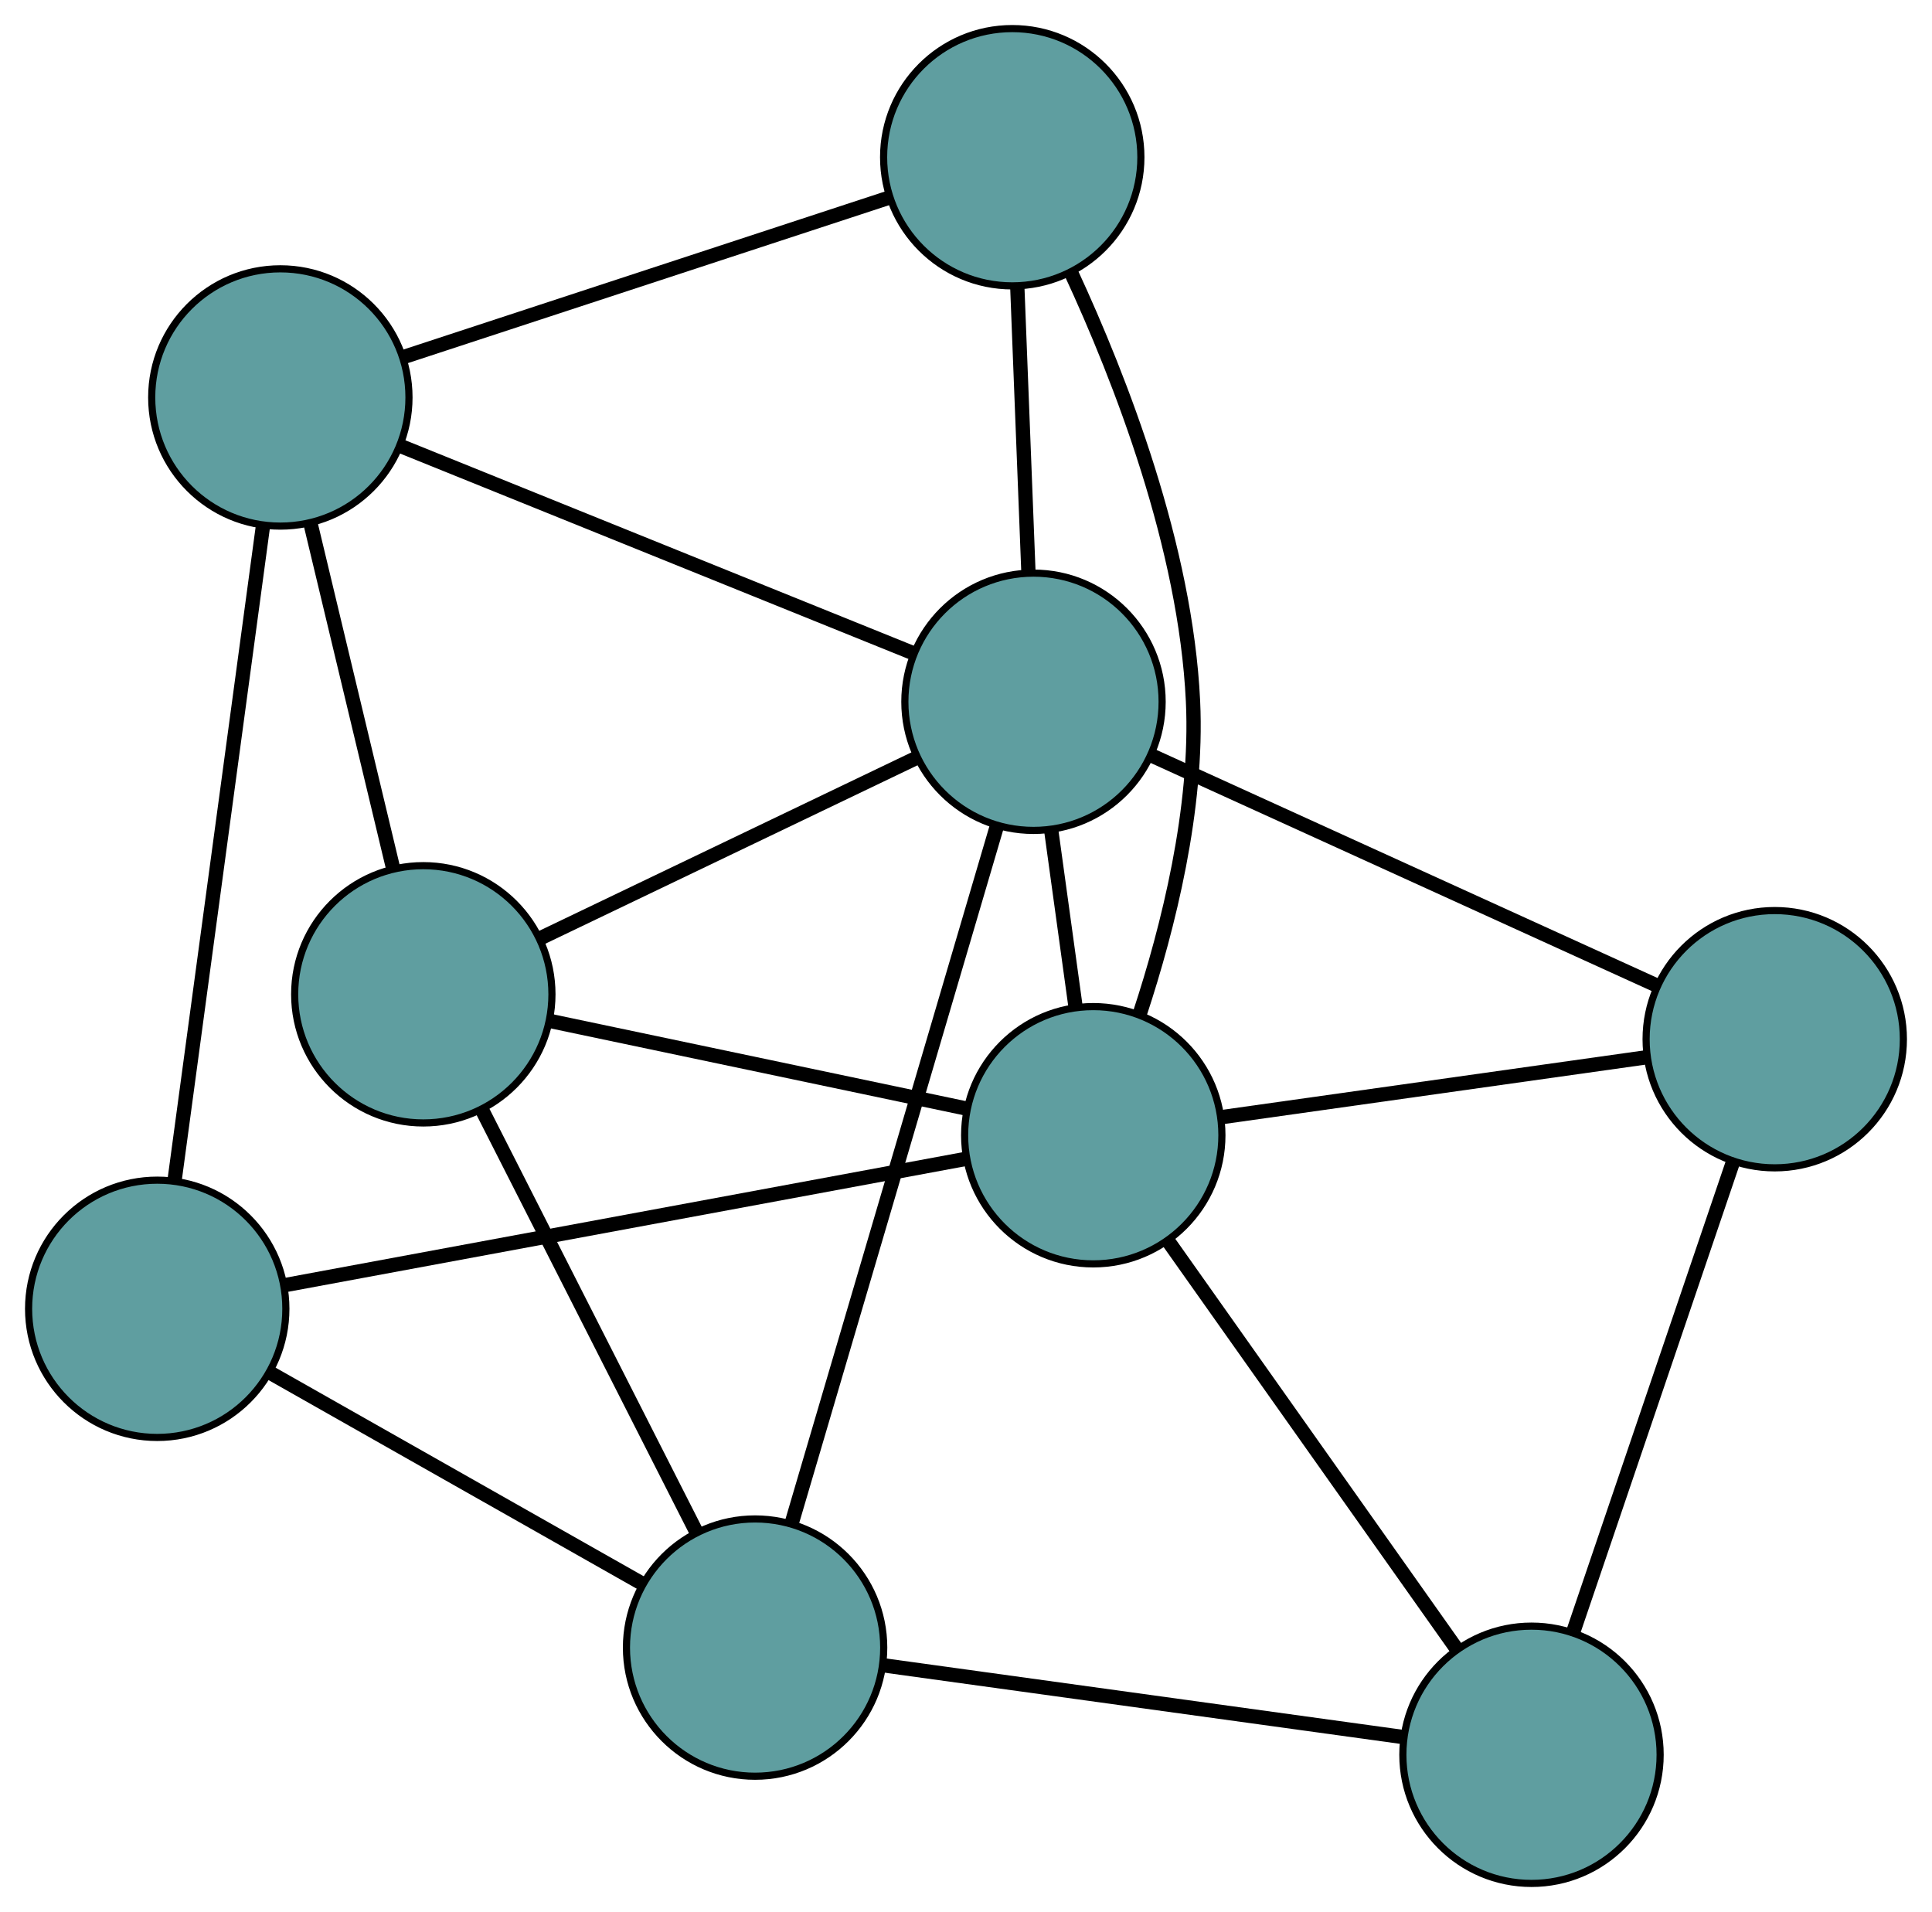 <?xml version="1.0" encoding="UTF-8" standalone="no"?>
<!DOCTYPE svg PUBLIC "-//W3C//DTD SVG 1.1//EN"
 "http://www.w3.org/Graphics/SVG/1.1/DTD/svg11.dtd">
<!-- Generated by graphviz version 2.36.0 (20140111.2315)
 -->
<!-- Title: G Pages: 1 -->
<svg width="100%" height="100%"
 viewBox="0.00 0.00 270.34 267.53" xmlns="http://www.w3.org/2000/svg" xmlns:xlink="http://www.w3.org/1999/xlink">
<g id="graph0" class="graph" transform="scale(1 1) rotate(0) translate(4 263.53)">
<title>G</title>
<!-- 0 -->
<g id="node1" class="node"><title>0</title>
<ellipse fill="cadetblue" stroke="black" cx="210.298" cy="-18" rx="18" ry="18"/>
</g>
<!-- 4 -->
<g id="node5" class="node"><title>4</title>
<ellipse fill="cadetblue" stroke="black" cx="244.335" cy="-118.124" rx="18" ry="18"/>
</g>
<!-- 0&#45;&#45;4 -->
<g id="edge1" class="edge"><title>0&#45;&#45;4</title>
<path fill="none" stroke="black" stroke-width="2" d="M216.227,-35.44C222.474,-53.817 232.253,-82.582 238.474,-100.883"/>
</g>
<!-- 6 -->
<g id="node7" class="node"><title>6</title>
<ellipse fill="cadetblue" stroke="black" cx="101.657" cy="-32.999" rx="18" ry="18"/>
</g>
<!-- 0&#45;&#45;6 -->
<g id="edge2" class="edge"><title>0&#45;&#45;6</title>
<path fill="none" stroke="black" stroke-width="2" d="M192.358,-20.477C172.229,-23.256 139.764,-27.738 119.624,-30.518"/>
</g>
<!-- 8 -->
<g id="node9" class="node"><title>8</title>
<ellipse fill="cadetblue" stroke="black" cx="148.978" cy="-104.686" rx="18" ry="18"/>
</g>
<!-- 0&#45;&#45;8 -->
<g id="edge3" class="edge"><title>0&#45;&#45;8</title>
<path fill="none" stroke="black" stroke-width="2" d="M199.896,-32.705C188.62,-48.646 170.727,-73.94 159.431,-89.909"/>
</g>
<!-- 1 -->
<g id="node2" class="node"><title>1</title>
<ellipse fill="cadetblue" stroke="black" cx="55.232" cy="-124.406" rx="18" ry="18"/>
</g>
<!-- 5 -->
<g id="node6" class="node"><title>5</title>
<ellipse fill="cadetblue" stroke="black" cx="35.227" cy="-207.917" rx="18" ry="18"/>
</g>
<!-- 1&#45;&#45;5 -->
<g id="edge4" class="edge"><title>1&#45;&#45;5</title>
<path fill="none" stroke="black" stroke-width="2" d="M50.99,-142.116C47.595,-156.289 42.857,-176.067 39.464,-190.232"/>
</g>
<!-- 1&#45;&#45;6 -->
<g id="edge5" class="edge"><title>1&#45;&#45;6</title>
<path fill="none" stroke="black" stroke-width="2" d="M63.532,-108.064C71.982,-91.426 85.005,-65.786 93.429,-49.199"/>
</g>
<!-- 7 -->
<g id="node8" class="node"><title>7</title>
<ellipse fill="cadetblue" stroke="black" cx="140.614" cy="-165.338" rx="18" ry="18"/>
</g>
<!-- 1&#45;&#45;7 -->
<g id="edge6" class="edge"><title>1&#45;&#45;7</title>
<path fill="none" stroke="black" stroke-width="2" d="M71.695,-132.298C86.814,-139.546 109.099,-150.23 124.202,-157.47"/>
</g>
<!-- 1&#45;&#45;8 -->
<g id="edge7" class="edge"><title>1&#45;&#45;8</title>
<path fill="none" stroke="black" stroke-width="2" d="M72.865,-120.697C89.519,-117.193 114.373,-111.965 131.105,-108.446"/>
</g>
<!-- 2 -->
<g id="node3" class="node"><title>2</title>
<ellipse fill="cadetblue" stroke="black" cx="18" cy="-80.401" rx="18" ry="18"/>
</g>
<!-- 2&#45;&#45;5 -->
<g id="edge8" class="edge"><title>2&#45;&#45;5</title>
<path fill="none" stroke="black" stroke-width="2" d="M20.432,-98.401C23.715,-122.704 29.531,-165.754 32.808,-190.009"/>
</g>
<!-- 2&#45;&#45;6 -->
<g id="edge9" class="edge"><title>2&#45;&#45;6</title>
<path fill="none" stroke="black" stroke-width="2" d="M33.735,-71.485C48.692,-63.011 71.059,-50.337 85.992,-41.875"/>
</g>
<!-- 2&#45;&#45;8 -->
<g id="edge10" class="edge"><title>2&#45;&#45;8</title>
<path fill="none" stroke="black" stroke-width="2" d="M35.937,-83.727C61.019,-88.378 106.292,-96.772 131.257,-101.401"/>
</g>
<!-- 3 -->
<g id="node4" class="node"><title>3</title>
<ellipse fill="cadetblue" stroke="black" cx="137.641" cy="-241.53" rx="18" ry="18"/>
</g>
<!-- 3&#45;&#45;5 -->
<g id="edge11" class="edge"><title>3&#45;&#45;5</title>
<path fill="none" stroke="black" stroke-width="2" d="M120.268,-235.828C101.321,-229.609 71.189,-219.72 52.344,-213.535"/>
</g>
<!-- 3&#45;&#45;7 -->
<g id="edge12" class="edge"><title>3&#45;&#45;7</title>
<path fill="none" stroke="black" stroke-width="2" d="M138.345,-223.473C138.816,-211.416 139.433,-195.614 139.904,-183.529"/>
</g>
<!-- 3&#45;&#45;8 -->
<g id="edge13" class="edge"><title>3&#45;&#45;8</title>
<path fill="none" stroke="black" stroke-width="2" d="M145.867,-225.404C152.853,-210.333 161.91,-186.98 162.934,-165.422 163.648,-150.4 159.472,-133.786 155.506,-121.736"/>
</g>
<!-- 4&#45;&#45;7 -->
<g id="edge14" class="edge"><title>4&#45;&#45;7</title>
<path fill="none" stroke="black" stroke-width="2" d="M227.671,-125.709C208.315,-134.52 176.575,-148.968 157.238,-157.771"/>
</g>
<!-- 4&#45;&#45;8 -->
<g id="edge15" class="edge"><title>4&#45;&#45;8</title>
<path fill="none" stroke="black" stroke-width="2" d="M226.399,-115.596C209.351,-113.194 183.855,-109.601 166.833,-107.202"/>
</g>
<!-- 5&#45;&#45;7 -->
<g id="edge16" class="edge"><title>5&#45;&#45;7</title>
<path fill="none" stroke="black" stroke-width="2" d="M52.159,-201.076C71.826,-193.13 104.076,-180.101 123.724,-172.162"/>
</g>
<!-- 6&#45;&#45;7 -->
<g id="edge17" class="edge"><title>6&#45;&#45;7</title>
<path fill="none" stroke="black" stroke-width="2" d="M106.75,-50.3C114.216,-75.663 128.053,-122.668 135.52,-148.033"/>
</g>
<!-- 7&#45;&#45;8 -->
<g id="edge18" class="edge"><title>7&#45;&#45;8</title>
<path fill="none" stroke="black" stroke-width="2" d="M143.078,-147.469C144.158,-139.641 145.422,-130.474 146.502,-122.638"/>
</g>
</g>
</svg>

